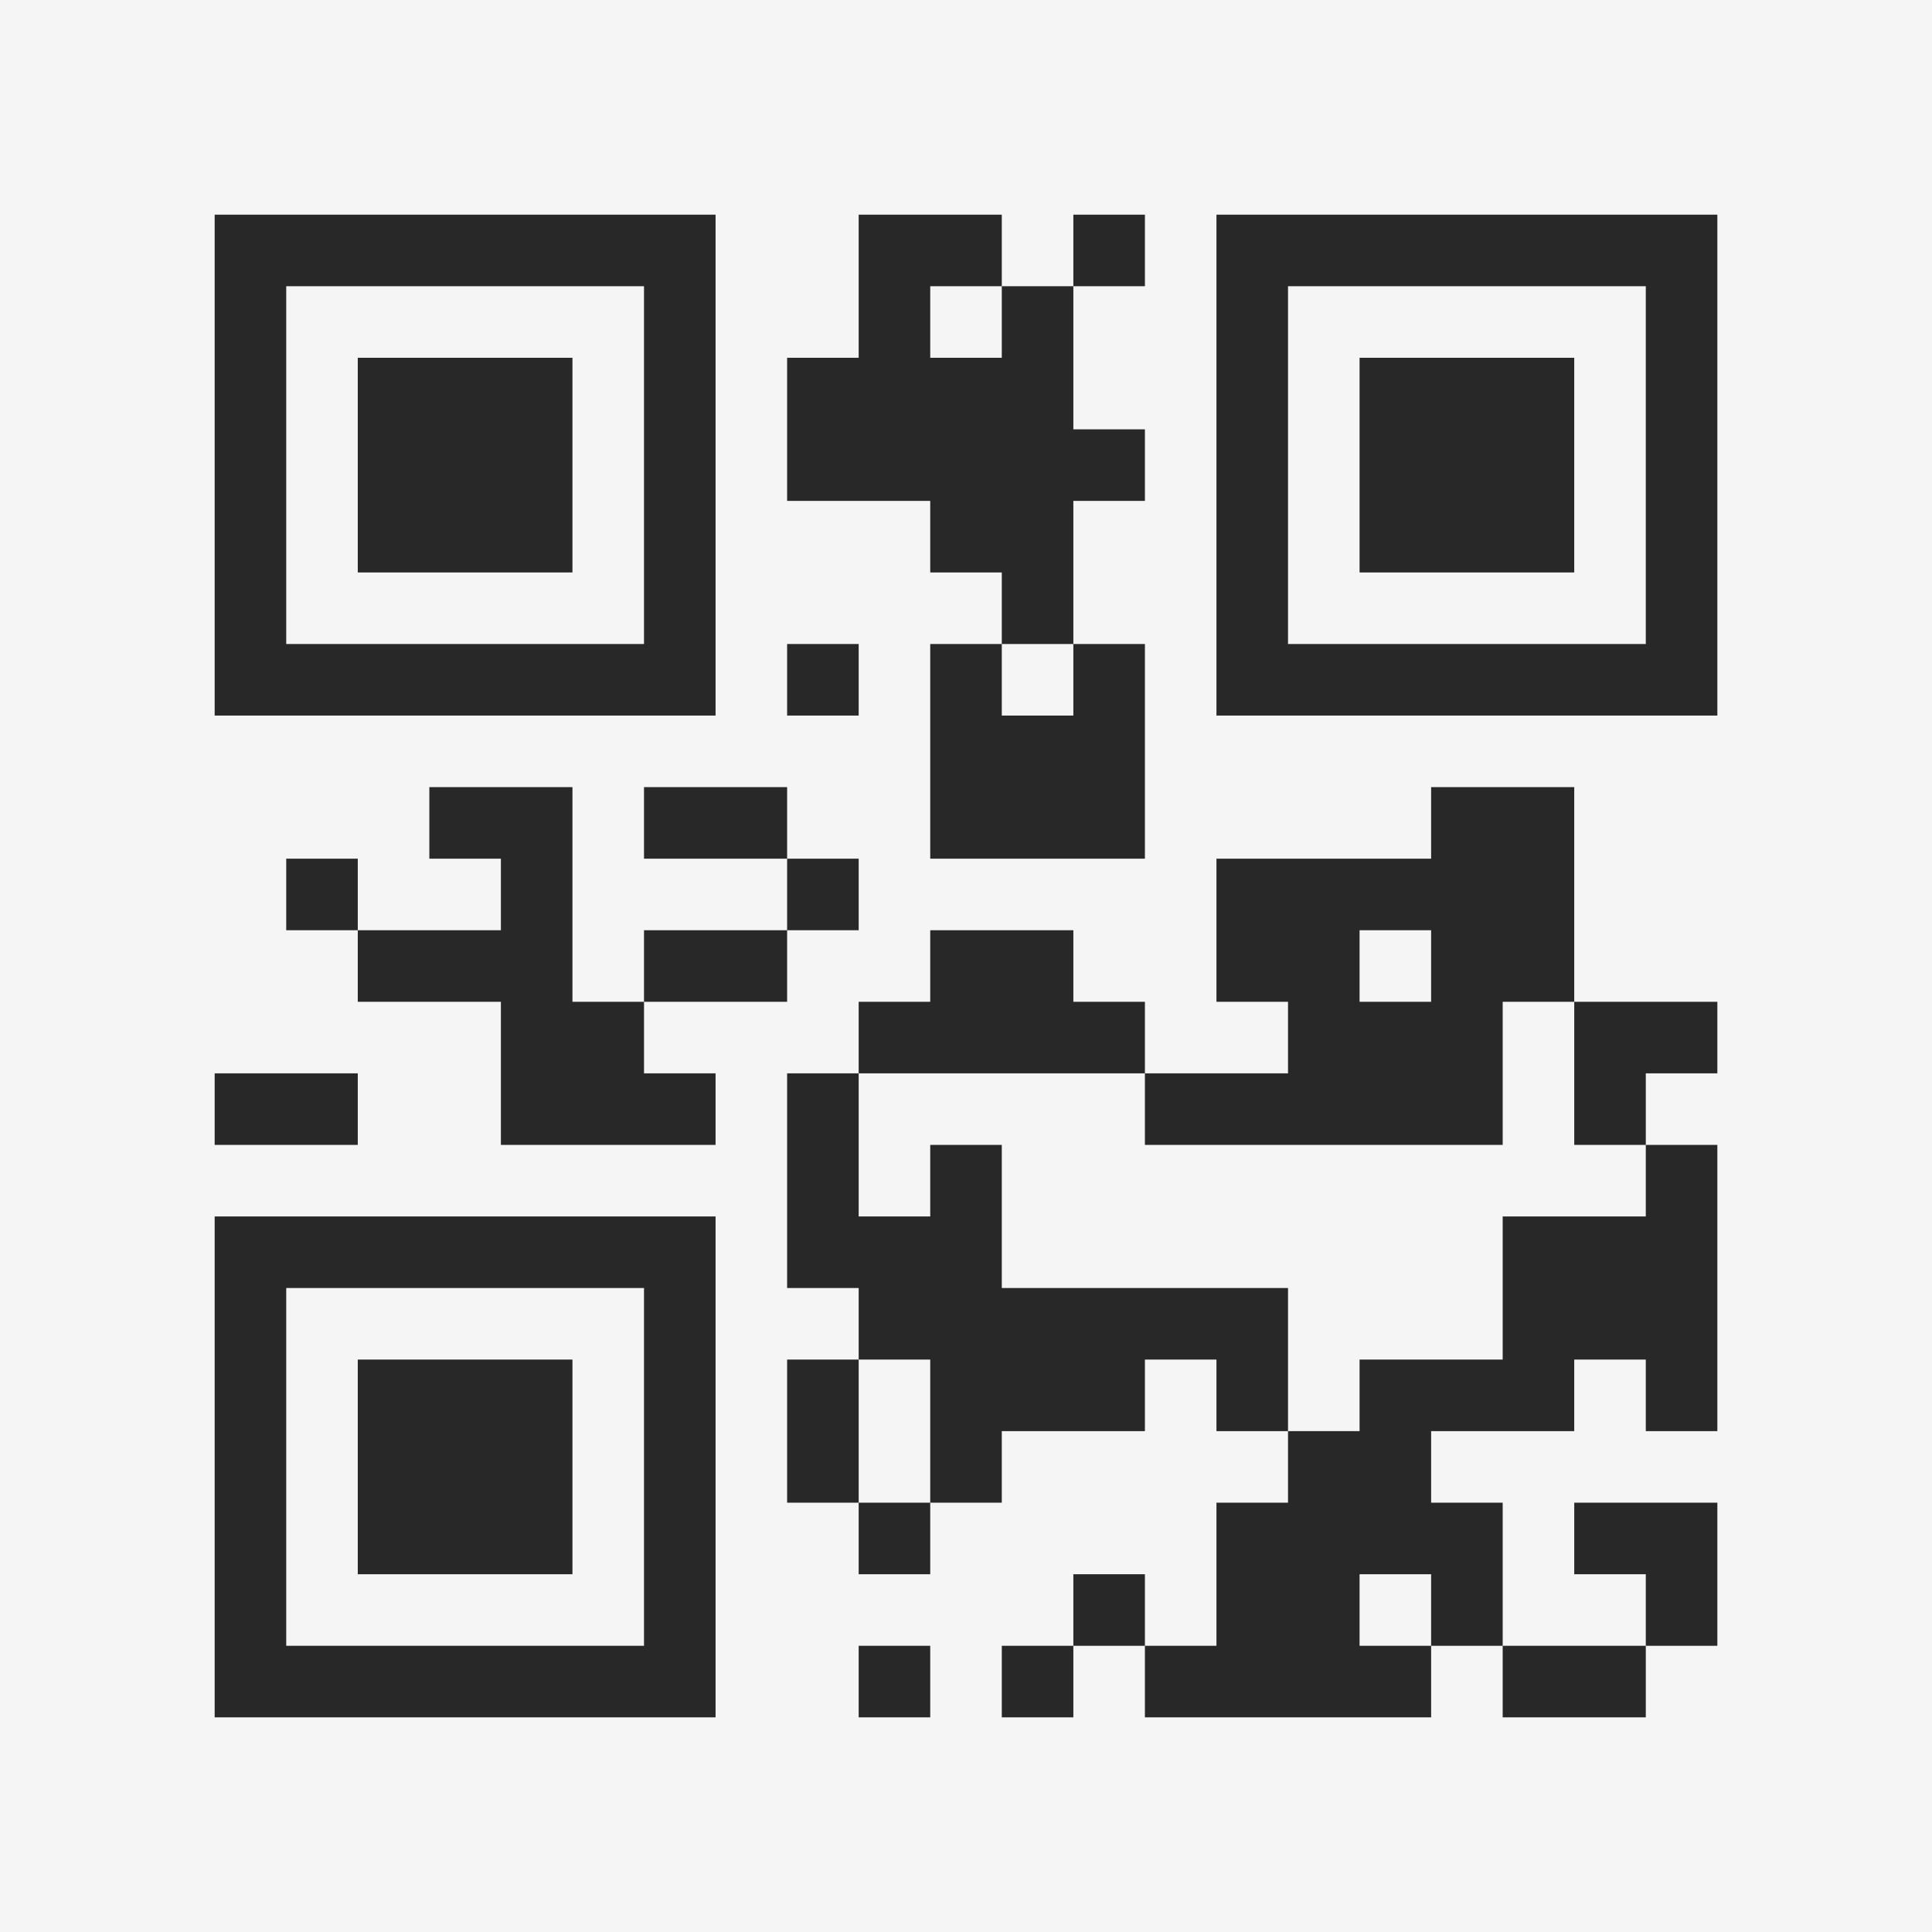 <?xml version="1.0" encoding="UTF-8"?>
<svg xmlns="http://www.w3.org/2000/svg" version="1.1" width="400" height="400" viewBox="0 0 400 400"><rect x="0" y="0" width="400" height="400" fill="#f5f5f5"/><g transform="scale(14.815)"><g transform="translate(3,3)"><path fill-rule="evenodd" d="M9 0L9 2L8 2L8 4L10 4L10 5L11 5L11 6L10 6L10 9L13 9L13 6L12 6L12 4L13 4L13 3L12 3L12 1L13 1L13 0L12 0L12 1L11 1L11 0ZM10 1L10 2L11 2L11 1ZM8 6L8 7L9 7L9 6ZM11 6L11 7L12 7L12 6ZM3 8L3 9L4 9L4 10L2 10L2 9L1 9L1 10L2 10L2 11L4 11L4 13L7 13L7 12L6 12L6 11L8 11L8 10L9 10L9 9L8 9L8 8L6 8L6 9L8 9L8 10L6 10L6 11L5 11L5 8ZM17 8L17 9L14 9L14 11L15 11L15 12L13 12L13 11L12 11L12 10L10 10L10 11L9 11L9 12L8 12L8 15L9 15L9 16L8 16L8 18L9 18L9 19L10 19L10 18L11 18L11 17L13 17L13 16L14 16L14 17L15 17L15 18L14 18L14 20L13 20L13 19L12 19L12 20L11 20L11 21L12 21L12 20L13 20L13 21L17 21L17 20L18 20L18 21L20 21L20 20L21 20L21 18L19 18L19 19L20 19L20 20L18 20L18 18L17 18L17 17L19 17L19 16L20 16L20 17L21 17L21 13L20 13L20 12L21 12L21 11L19 11L19 8ZM16 10L16 11L17 11L17 10ZM18 11L18 13L13 13L13 12L9 12L9 14L10 14L10 13L11 13L11 15L15 15L15 17L16 17L16 16L18 16L18 14L20 14L20 13L19 13L19 11ZM0 12L0 13L2 13L2 12ZM9 16L9 18L10 18L10 16ZM16 19L16 20L17 20L17 19ZM9 20L9 21L10 21L10 20ZM0 0L0 7L7 7L7 0ZM1 1L1 6L6 6L6 1ZM2 2L2 5L5 5L5 2ZM14 0L14 7L21 7L21 0ZM15 1L15 6L20 6L20 1ZM16 2L16 5L19 5L19 2ZM0 14L0 21L7 21L7 14ZM1 15L1 20L6 20L6 15ZM2 16L2 19L5 19L5 16Z" fill="#282828"/></g></g></svg>
